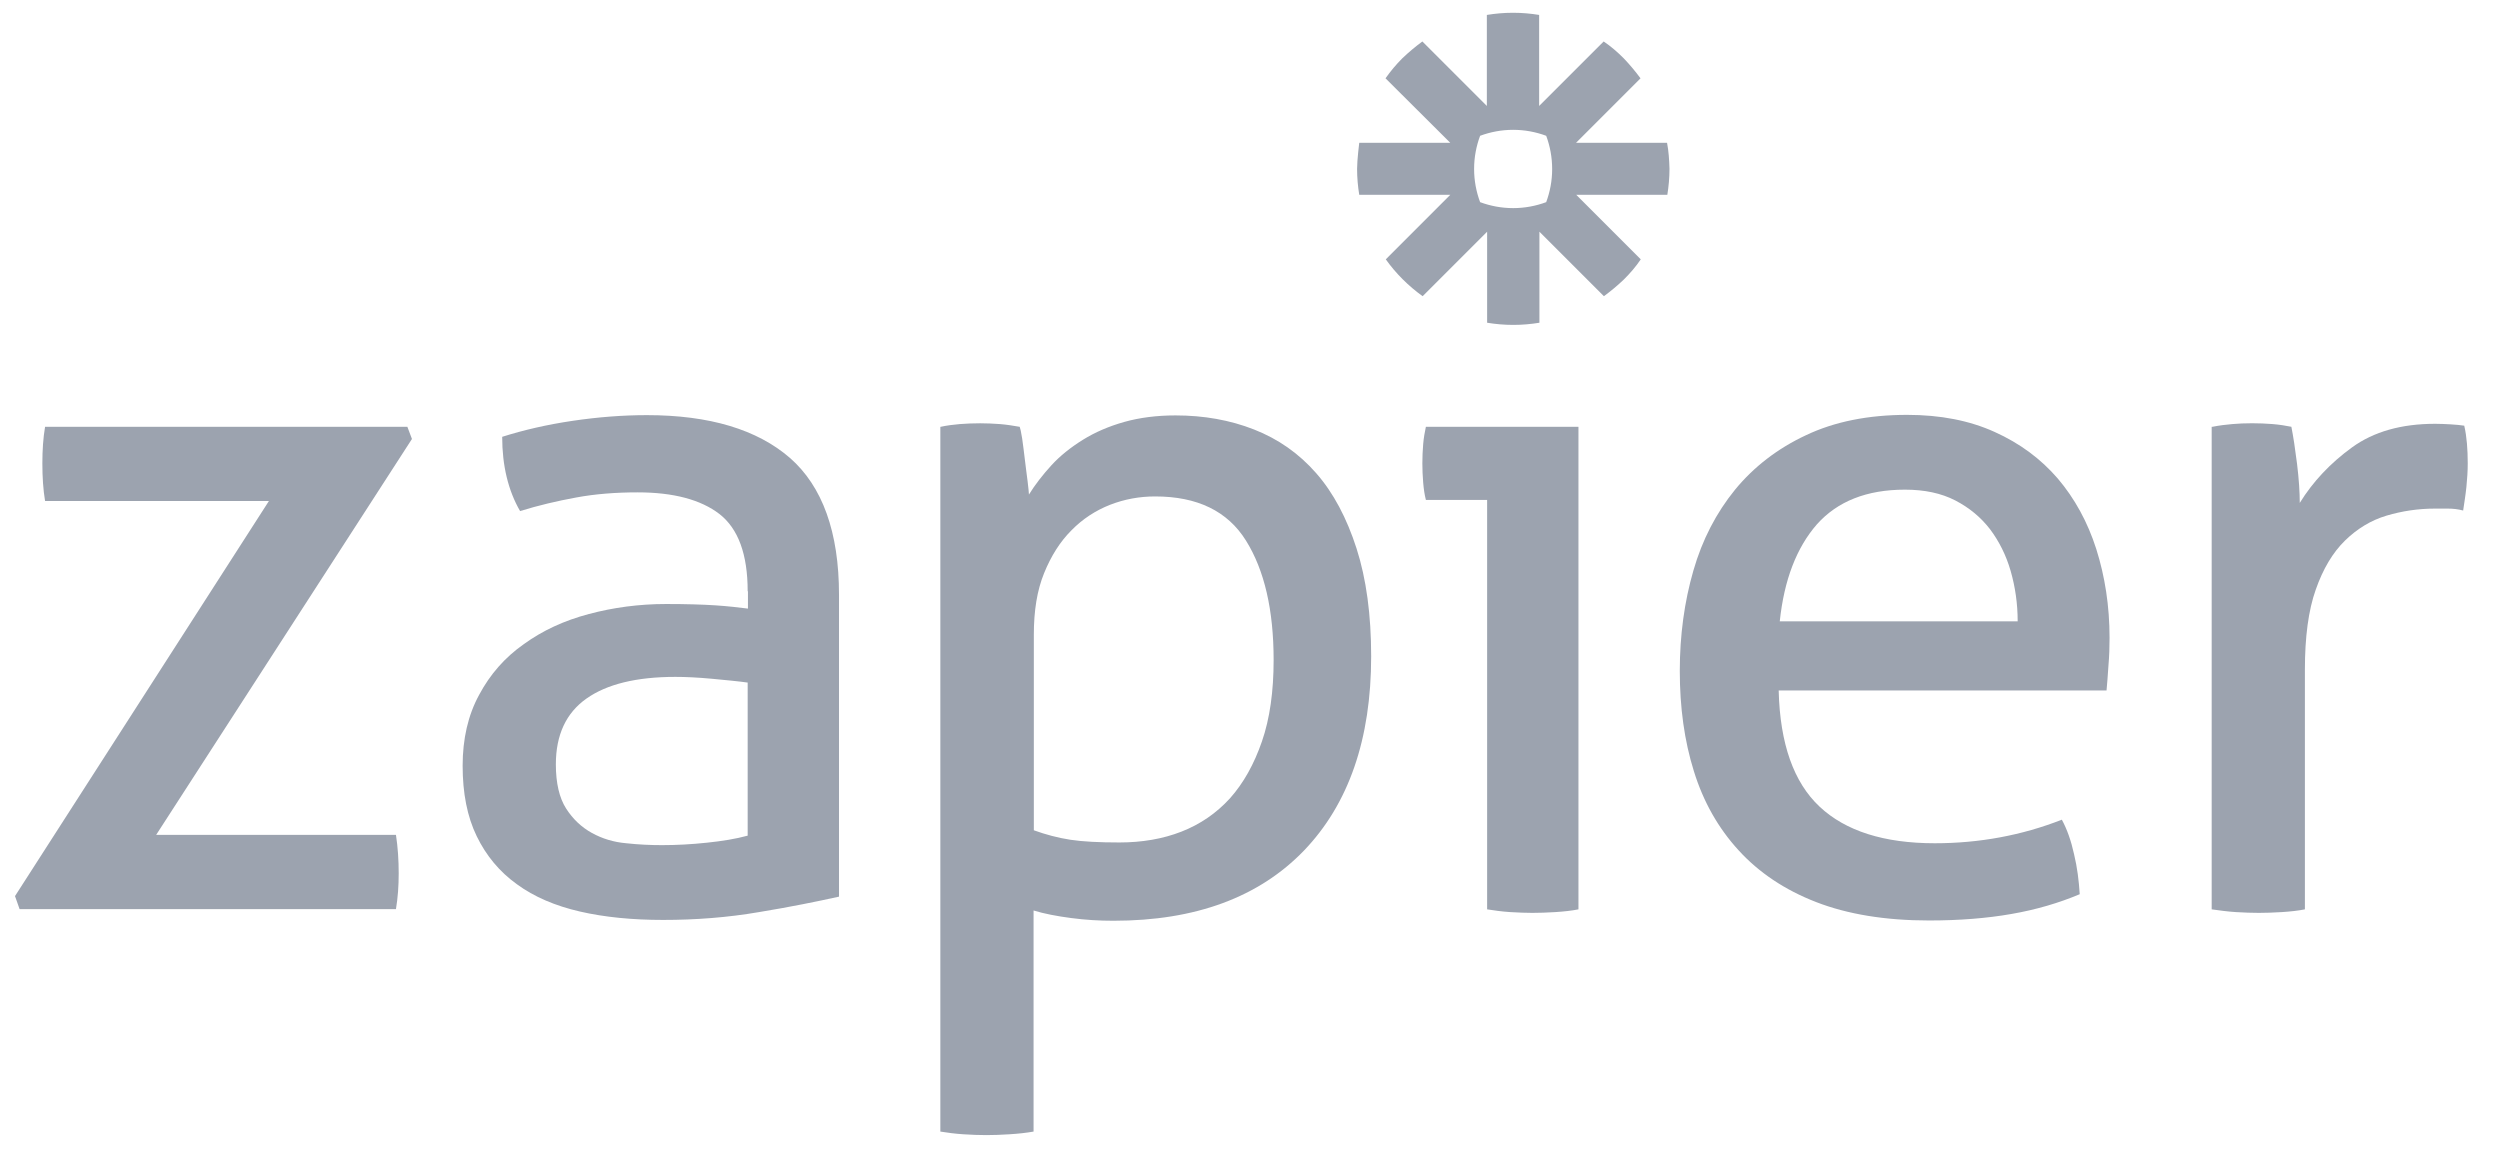 <svg width="73" height="34" viewBox="0 0 73 34" fill="none" xmlns="http://www.w3.org/2000/svg">
    <path d="M0.438 26.166L7.852 14.63H1.316C1.261 14.297 1.237 13.934 1.237 13.53C1.237 13.142 1.261 12.786 1.316 12.462H11.895L12.029 12.818L4.56 24.378H11.562C11.618 24.741 11.642 25.121 11.642 25.501C11.642 25.865 11.618 26.213 11.562 26.546H0.572L0.438 26.166Z" fill="#9CA3AF"/>
    <path d="M21.832 17.265C21.832 16.181 21.555 15.437 21.009 15.01C20.464 14.59 19.664 14.377 18.62 14.377C17.979 14.377 17.378 14.424 16.824 14.527C16.262 14.63 15.724 14.757 15.186 14.923C14.838 14.321 14.664 13.594 14.664 12.755C15.289 12.557 15.97 12.399 16.721 12.288C17.473 12.177 18.193 12.122 18.889 12.122C20.717 12.122 22.109 12.541 23.067 13.372C24.016 14.203 24.499 15.54 24.499 17.368V26.182C23.858 26.324 23.082 26.482 22.165 26.633C21.247 26.791 20.313 26.862 19.364 26.862C18.47 26.862 17.655 26.783 16.935 26.617C16.215 26.451 15.598 26.19 15.091 25.818C14.585 25.454 14.197 24.987 13.92 24.417C13.643 23.848 13.509 23.159 13.509 22.36C13.509 21.577 13.667 20.881 13.992 20.287C14.308 19.694 14.743 19.195 15.297 18.808C15.843 18.412 16.476 18.119 17.196 17.929C17.908 17.739 18.66 17.637 19.451 17.637C20.036 17.637 20.519 17.652 20.891 17.676C21.263 17.7 21.579 17.739 21.84 17.771V17.265H21.832ZM21.832 19.931C21.555 19.892 21.207 19.86 20.788 19.82C20.369 19.781 20.013 19.765 19.72 19.765C18.581 19.765 17.718 19.979 17.125 20.398C16.531 20.817 16.231 21.458 16.231 22.32C16.231 22.866 16.333 23.302 16.531 23.61C16.729 23.919 16.982 24.156 17.283 24.322C17.584 24.488 17.916 24.591 18.288 24.623C18.652 24.663 19 24.678 19.332 24.678C19.752 24.678 20.187 24.655 20.638 24.607C21.089 24.56 21.484 24.496 21.832 24.401V19.931Z" fill="#9CA3AF"/>
    <path d="M27.466 12.463C27.648 12.423 27.838 12.399 28.027 12.383C28.217 12.368 28.415 12.36 28.621 12.36C28.803 12.36 28.993 12.368 29.198 12.383C29.396 12.399 29.594 12.431 29.776 12.463C29.792 12.502 29.816 12.613 29.847 12.803C29.871 12.993 29.903 13.198 29.926 13.42C29.95 13.641 29.982 13.847 30.006 14.053C30.029 14.259 30.045 14.385 30.045 14.441C30.227 14.148 30.449 13.863 30.702 13.586C30.955 13.309 31.264 13.064 31.62 12.842C31.976 12.621 32.379 12.447 32.83 12.32C33.281 12.194 33.78 12.13 34.325 12.13C35.148 12.13 35.916 12.265 36.62 12.542C37.324 12.819 37.925 13.238 38.432 13.816C38.938 14.393 39.326 15.129 39.611 16.015C39.896 16.901 40.038 17.953 40.038 19.164C40.038 21.585 39.381 23.476 38.076 24.837C36.762 26.198 34.911 26.886 32.514 26.886C32.11 26.886 31.699 26.863 31.279 26.807C30.86 26.752 30.488 26.681 30.18 26.586V33.042C29.958 33.081 29.729 33.105 29.475 33.121C29.23 33.137 29.001 33.145 28.803 33.145C28.605 33.145 28.376 33.137 28.13 33.121C27.885 33.105 27.656 33.074 27.458 33.042V12.463H27.466ZM30.188 24.244C30.536 24.37 30.892 24.465 31.256 24.521C31.62 24.576 32.094 24.6 32.688 24.6C33.344 24.6 33.954 24.497 34.5 24.283C35.045 24.07 35.52 23.745 35.916 23.31C36.311 22.867 36.62 22.313 36.849 21.648C37.079 20.984 37.19 20.185 37.19 19.275C37.19 17.811 36.921 16.648 36.383 15.786C35.845 14.923 34.959 14.496 33.732 14.496C33.273 14.496 32.838 14.575 32.411 14.741C31.991 14.907 31.612 15.153 31.287 15.485C30.955 15.817 30.694 16.229 30.488 16.735C30.282 17.241 30.188 17.835 30.188 18.531V24.244Z" fill="#9CA3AF"/>
    <path d="M43.424 14.598H41.636C41.597 14.448 41.573 14.282 41.557 14.092C41.541 13.902 41.533 13.712 41.533 13.53C41.533 13.348 41.541 13.158 41.557 12.968C41.573 12.778 41.605 12.604 41.636 12.462H46.091V26.553C45.893 26.593 45.663 26.617 45.418 26.633C45.173 26.648 44.944 26.656 44.746 26.656C44.564 26.656 44.35 26.648 44.097 26.633C43.852 26.617 43.622 26.585 43.424 26.553V14.598Z" fill="#9CA3AF"/>
    <path d="M51.938 20.177C51.977 21.712 52.373 22.843 53.133 23.555C53.892 24.267 55.016 24.623 56.495 24.623C57.793 24.623 59.035 24.394 60.206 23.935C60.356 24.212 60.475 24.544 60.562 24.94C60.657 25.335 60.704 25.723 60.728 26.111C60.127 26.364 59.462 26.562 58.734 26.688C58.014 26.815 57.207 26.878 56.329 26.878C55.047 26.878 53.947 26.696 53.03 26.34C52.112 25.984 51.36 25.478 50.767 24.829C50.173 24.18 49.738 23.413 49.461 22.518C49.184 21.632 49.05 20.659 49.05 19.591C49.05 18.547 49.184 17.573 49.446 16.664C49.707 15.754 50.118 14.97 50.664 14.298C51.21 13.633 51.906 13.095 52.737 12.707C53.568 12.312 54.557 12.114 55.688 12.114C56.661 12.114 57.508 12.28 58.244 12.613C58.98 12.945 59.589 13.396 60.087 13.973C60.578 14.551 60.958 15.239 61.211 16.031C61.464 16.83 61.599 17.692 61.599 18.626C61.599 18.879 61.591 19.156 61.567 19.433C61.551 19.718 61.527 19.963 61.511 20.161H51.938V20.177ZM58.916 18.143C58.916 17.629 58.845 17.138 58.711 16.672C58.576 16.205 58.37 15.801 58.109 15.453C57.84 15.105 57.508 14.828 57.096 14.614C56.685 14.401 56.194 14.298 55.625 14.298C54.509 14.298 53.655 14.638 53.053 15.311C52.46 15.991 52.096 16.933 51.969 18.143H58.916Z" fill="#9CA3AF"/>
    <path d="M64.605 12.462C64.803 12.422 65.001 12.399 65.183 12.383C65.365 12.367 65.555 12.359 65.76 12.359C65.958 12.359 66.164 12.367 66.362 12.383C66.559 12.399 66.749 12.43 66.908 12.462C66.963 12.739 67.018 13.095 67.074 13.546C67.129 13.997 67.153 14.377 67.153 14.685C67.54 14.06 68.047 13.522 68.68 13.063C69.313 12.604 70.12 12.375 71.109 12.375C71.259 12.375 71.409 12.383 71.56 12.391C71.718 12.399 71.845 12.414 71.956 12.43C71.995 12.596 72.019 12.771 72.035 12.953C72.05 13.134 72.058 13.324 72.058 13.53C72.058 13.752 72.043 13.981 72.019 14.218C71.995 14.456 71.956 14.685 71.924 14.907C71.773 14.867 71.623 14.851 71.473 14.851C71.315 14.851 71.196 14.851 71.101 14.851C70.61 14.851 70.136 14.923 69.685 15.057C69.234 15.192 68.83 15.437 68.474 15.785C68.118 16.133 67.833 16.608 67.62 17.217C67.406 17.818 67.303 18.602 67.303 19.551V26.553C67.105 26.593 66.876 26.617 66.631 26.633C66.385 26.648 66.156 26.656 65.958 26.656C65.76 26.656 65.531 26.648 65.286 26.633C65.04 26.617 64.803 26.585 64.581 26.553V12.462H64.605Z" fill="#9CA3AF"/>
    <path d="M48.678 4.17H46.02L47.903 2.287C47.752 2.082 47.586 1.884 47.412 1.702C47.23 1.52 47.04 1.354 46.827 1.211L44.943 3.094V0.436C44.698 0.396 44.445 0.373 44.184 0.373H44.176C43.915 0.373 43.662 0.396 43.416 0.436V3.094L41.533 1.211C41.328 1.362 41.13 1.528 40.948 1.702C40.766 1.884 40.608 2.074 40.457 2.287L42.348 4.17H39.69C39.69 4.17 39.627 4.669 39.627 4.93C39.627 5.191 39.65 5.444 39.69 5.689H42.348L40.465 7.573C40.758 7.984 41.122 8.348 41.541 8.649L43.424 6.766V9.424C43.67 9.464 43.923 9.487 44.184 9.487H44.192C44.453 9.487 44.706 9.464 44.951 9.424V6.766L46.834 8.649C47.04 8.498 47.238 8.332 47.42 8.158C47.602 7.976 47.768 7.786 47.91 7.573L46.027 5.689H48.686C48.725 5.444 48.749 5.191 48.749 4.93V4.922C48.741 4.669 48.725 4.416 48.678 4.17ZM45.323 4.938C45.323 5.278 45.26 5.602 45.149 5.903C44.849 6.014 44.524 6.077 44.184 6.077C43.844 6.077 43.519 6.014 43.219 5.903C43.108 5.602 43.044 5.278 43.044 4.938V4.93C43.044 4.59 43.108 4.265 43.219 3.965C43.519 3.854 43.844 3.791 44.184 3.791C44.524 3.791 44.849 3.854 45.149 3.965C45.26 4.265 45.323 4.59 45.323 4.938Z" fill="#9CA3AF"/>
    </svg>
    